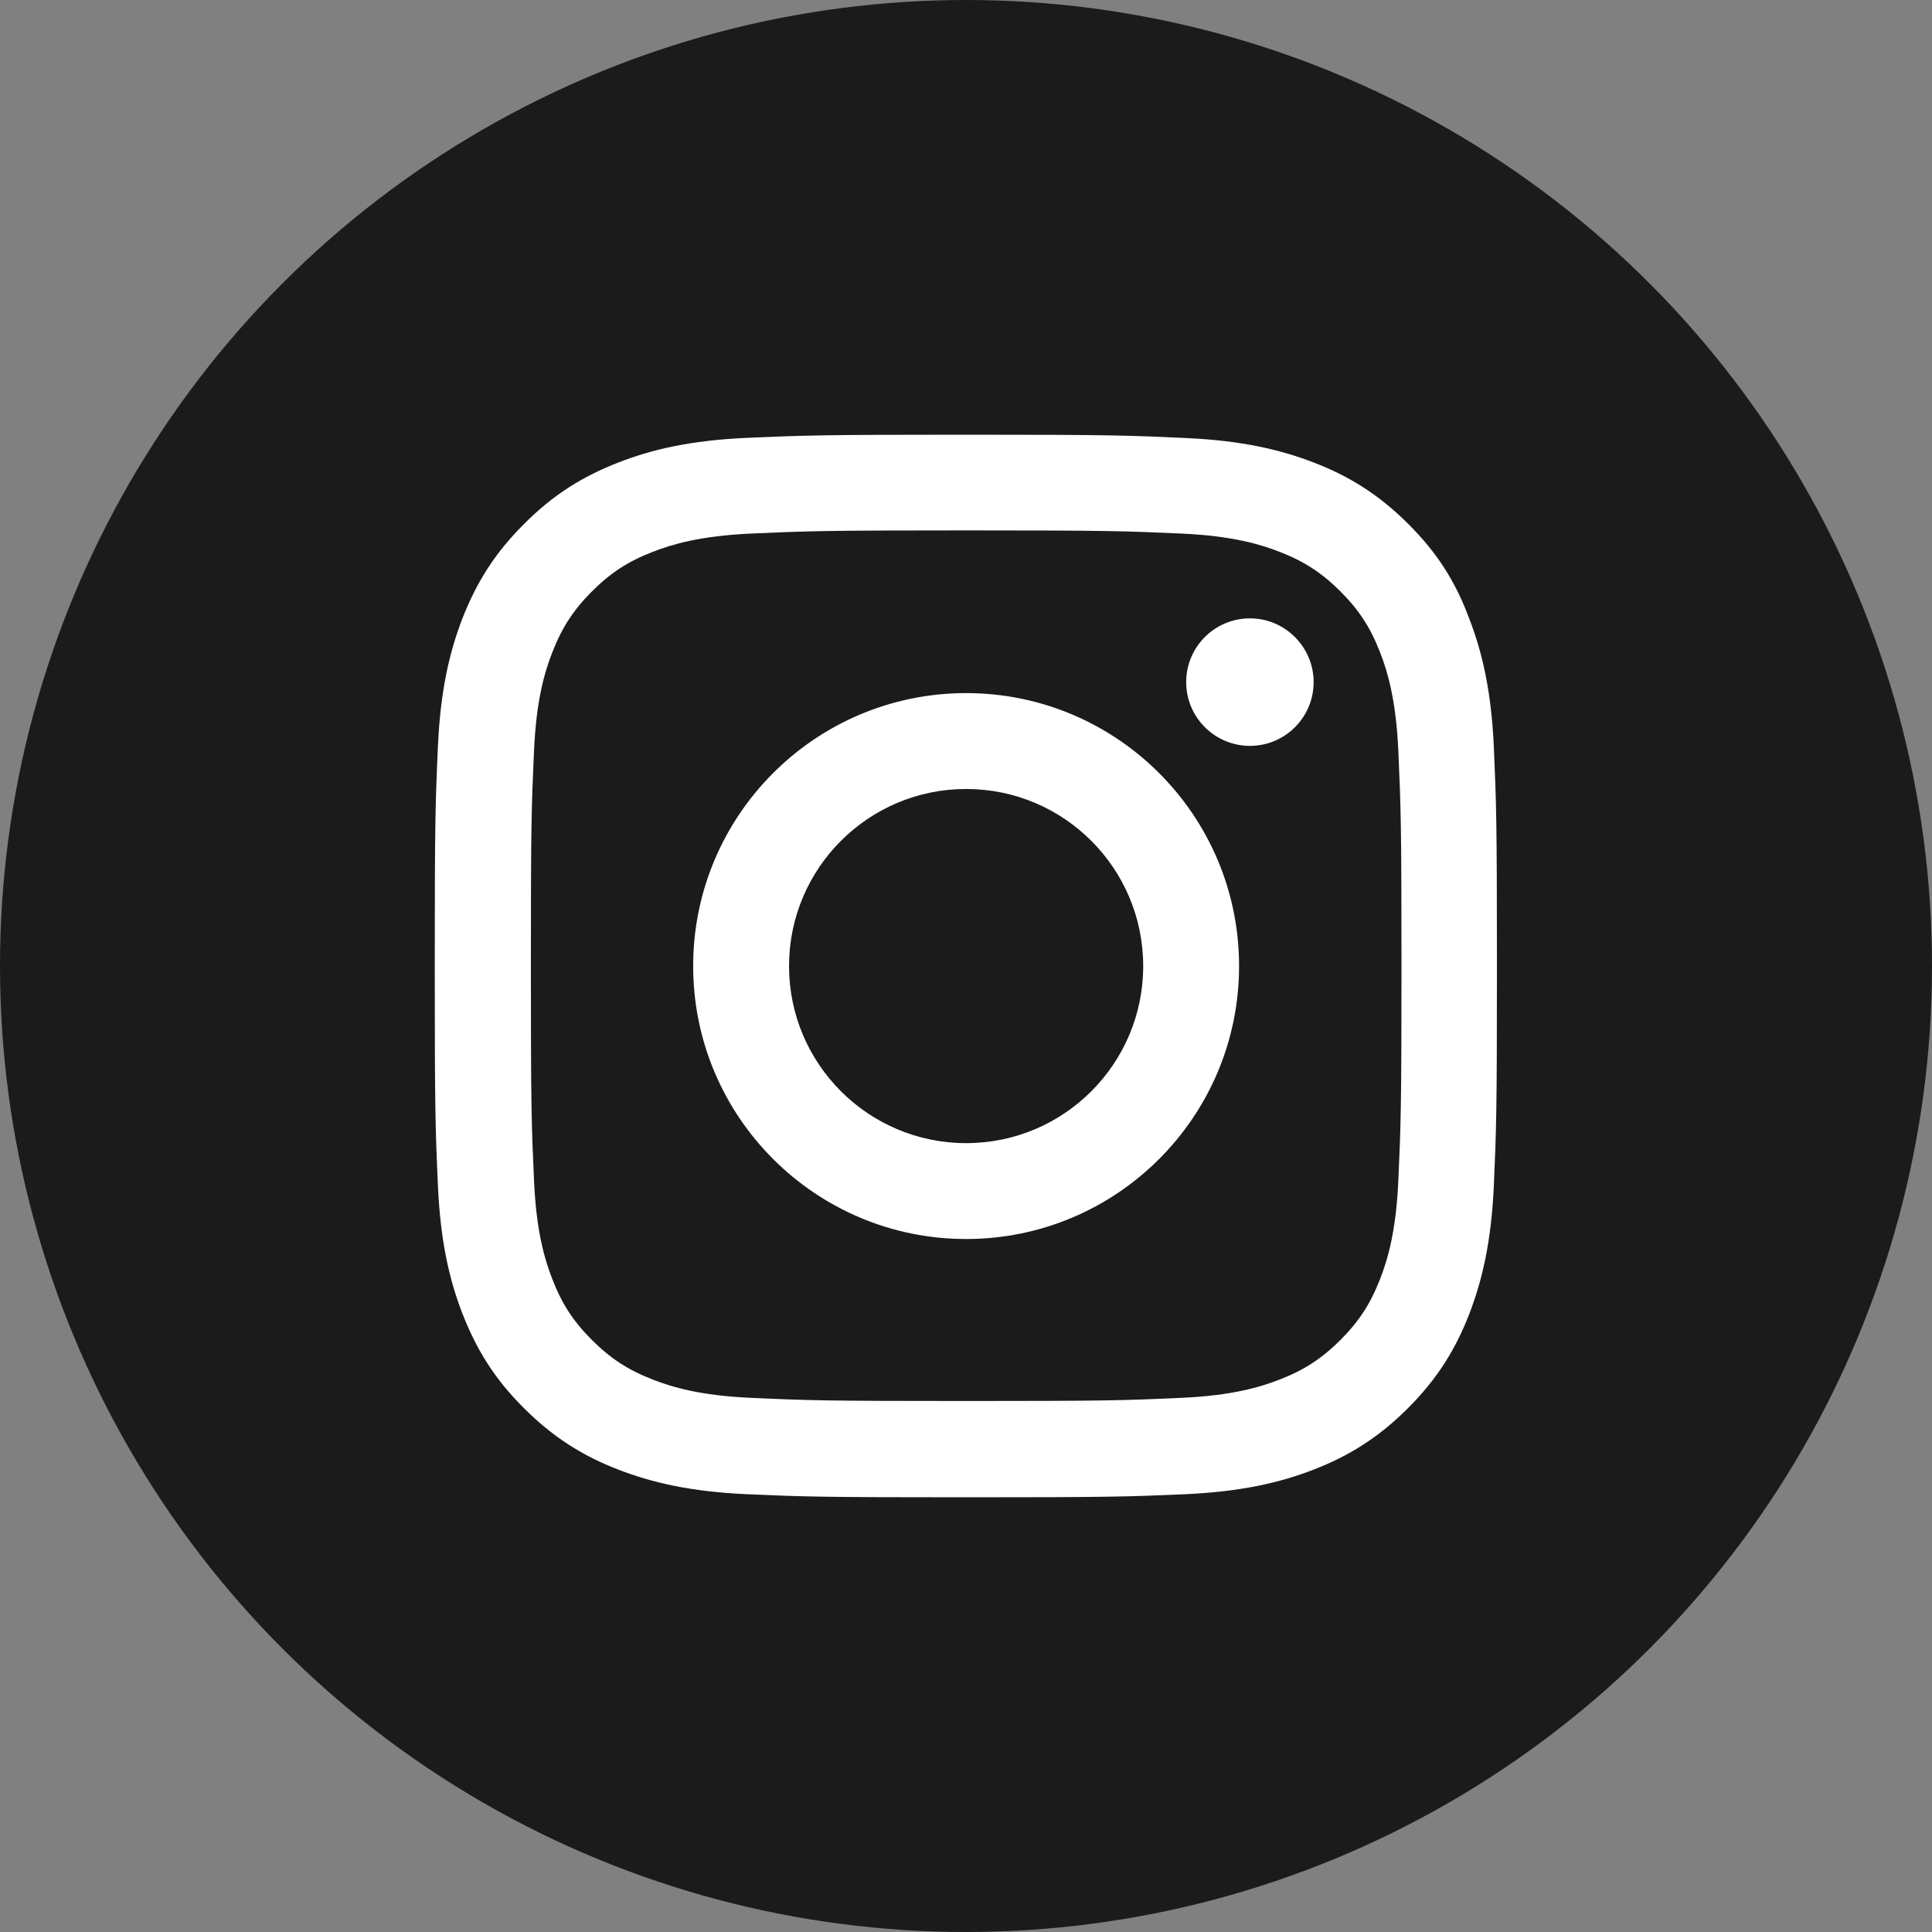 <svg width="32" height="32" viewBox="0 0 32 32" fill="none" xmlns="http://www.w3.org/2000/svg">
<rect x="0" y="0" width="32" height="32" fill="#808080" stroke="none"/>
<circle cx="16" cy="16" r="16" fill="#1B1B1C"/>
<path d="M16.003 8.785C18.355 8.785 18.633 8.796 19.558 8.837C20.418 8.875 20.882 9.019 21.191 9.139C21.6 9.297 21.896 9.49 22.202 9.796C22.511 10.105 22.701 10.398 22.859 10.807C22.979 11.116 23.123 11.584 23.161 12.44C23.202 13.368 23.213 13.647 23.213 15.995C23.213 18.347 23.202 18.625 23.161 19.55C23.123 20.41 22.979 20.874 22.859 21.183C22.701 21.592 22.508 21.888 22.202 22.194C21.892 22.503 21.6 22.693 21.191 22.851C20.882 22.971 20.414 23.116 19.558 23.153C18.63 23.195 18.351 23.205 16.003 23.205C13.651 23.205 13.373 23.195 12.448 23.153C11.588 23.116 11.124 22.971 10.815 22.851C10.405 22.693 10.11 22.5 9.804 22.194C9.494 21.885 9.305 21.592 9.147 21.183C9.027 20.874 8.882 20.406 8.845 19.55C8.803 18.622 8.793 18.343 8.793 15.995C8.793 13.643 8.803 13.365 8.845 12.44C8.882 11.58 9.027 11.116 9.147 10.807C9.305 10.398 9.498 10.102 9.804 9.796C10.113 9.487 10.405 9.297 10.815 9.139C11.124 9.019 11.592 8.875 12.448 8.837C13.373 8.796 13.651 8.785 16.003 8.785ZM16.003 7.2C13.613 7.2 13.314 7.211 12.376 7.252C11.44 7.293 10.797 7.444 10.241 7.661C9.659 7.888 9.168 8.187 8.68 8.679C8.188 9.167 7.889 9.658 7.662 10.236C7.445 10.796 7.294 11.436 7.253 12.371C7.211 13.313 7.201 13.612 7.201 16.002C7.201 18.391 7.211 18.691 7.253 19.629C7.294 20.564 7.445 21.207 7.662 21.764C7.889 22.345 8.188 22.837 8.68 23.325C9.168 23.813 9.659 24.116 10.237 24.34C10.797 24.556 11.437 24.707 12.372 24.749C13.311 24.79 13.61 24.8 15.999 24.8C18.389 24.8 18.688 24.79 19.627 24.749C20.562 24.707 21.205 24.556 21.762 24.34C22.339 24.116 22.831 23.813 23.319 23.325C23.808 22.837 24.11 22.345 24.334 21.768C24.55 21.207 24.701 20.568 24.743 19.633C24.784 18.694 24.794 18.395 24.794 16.005C24.794 13.616 24.784 13.317 24.743 12.378C24.701 11.443 24.55 10.8 24.334 10.243C24.117 9.658 23.818 9.167 23.326 8.679C22.838 8.19 22.346 7.888 21.769 7.664C21.208 7.448 20.569 7.296 19.634 7.255C18.692 7.211 18.392 7.2 16.003 7.2Z" fill="white"/>
<path d="M16.002 11.48C13.506 11.48 11.481 13.505 11.481 16.001C11.481 18.497 13.506 20.522 16.002 20.522C18.498 20.522 20.523 18.497 20.523 16.001C20.523 13.505 18.498 11.48 16.002 11.48ZM16.002 18.934C14.383 18.934 13.069 17.62 13.069 16.001C13.069 14.382 14.383 13.068 16.002 13.068C17.622 13.068 18.935 14.382 18.935 16.001C18.935 17.62 17.622 18.934 16.002 18.934Z" fill="white"/>
<path d="M21.758 11.298C21.758 11.882 21.284 12.354 20.703 12.354C20.118 12.354 19.647 11.879 19.647 11.298C19.647 10.713 20.121 10.242 20.703 10.242C21.284 10.242 21.758 10.717 21.758 11.298Z" fill="white"/>
</svg>
